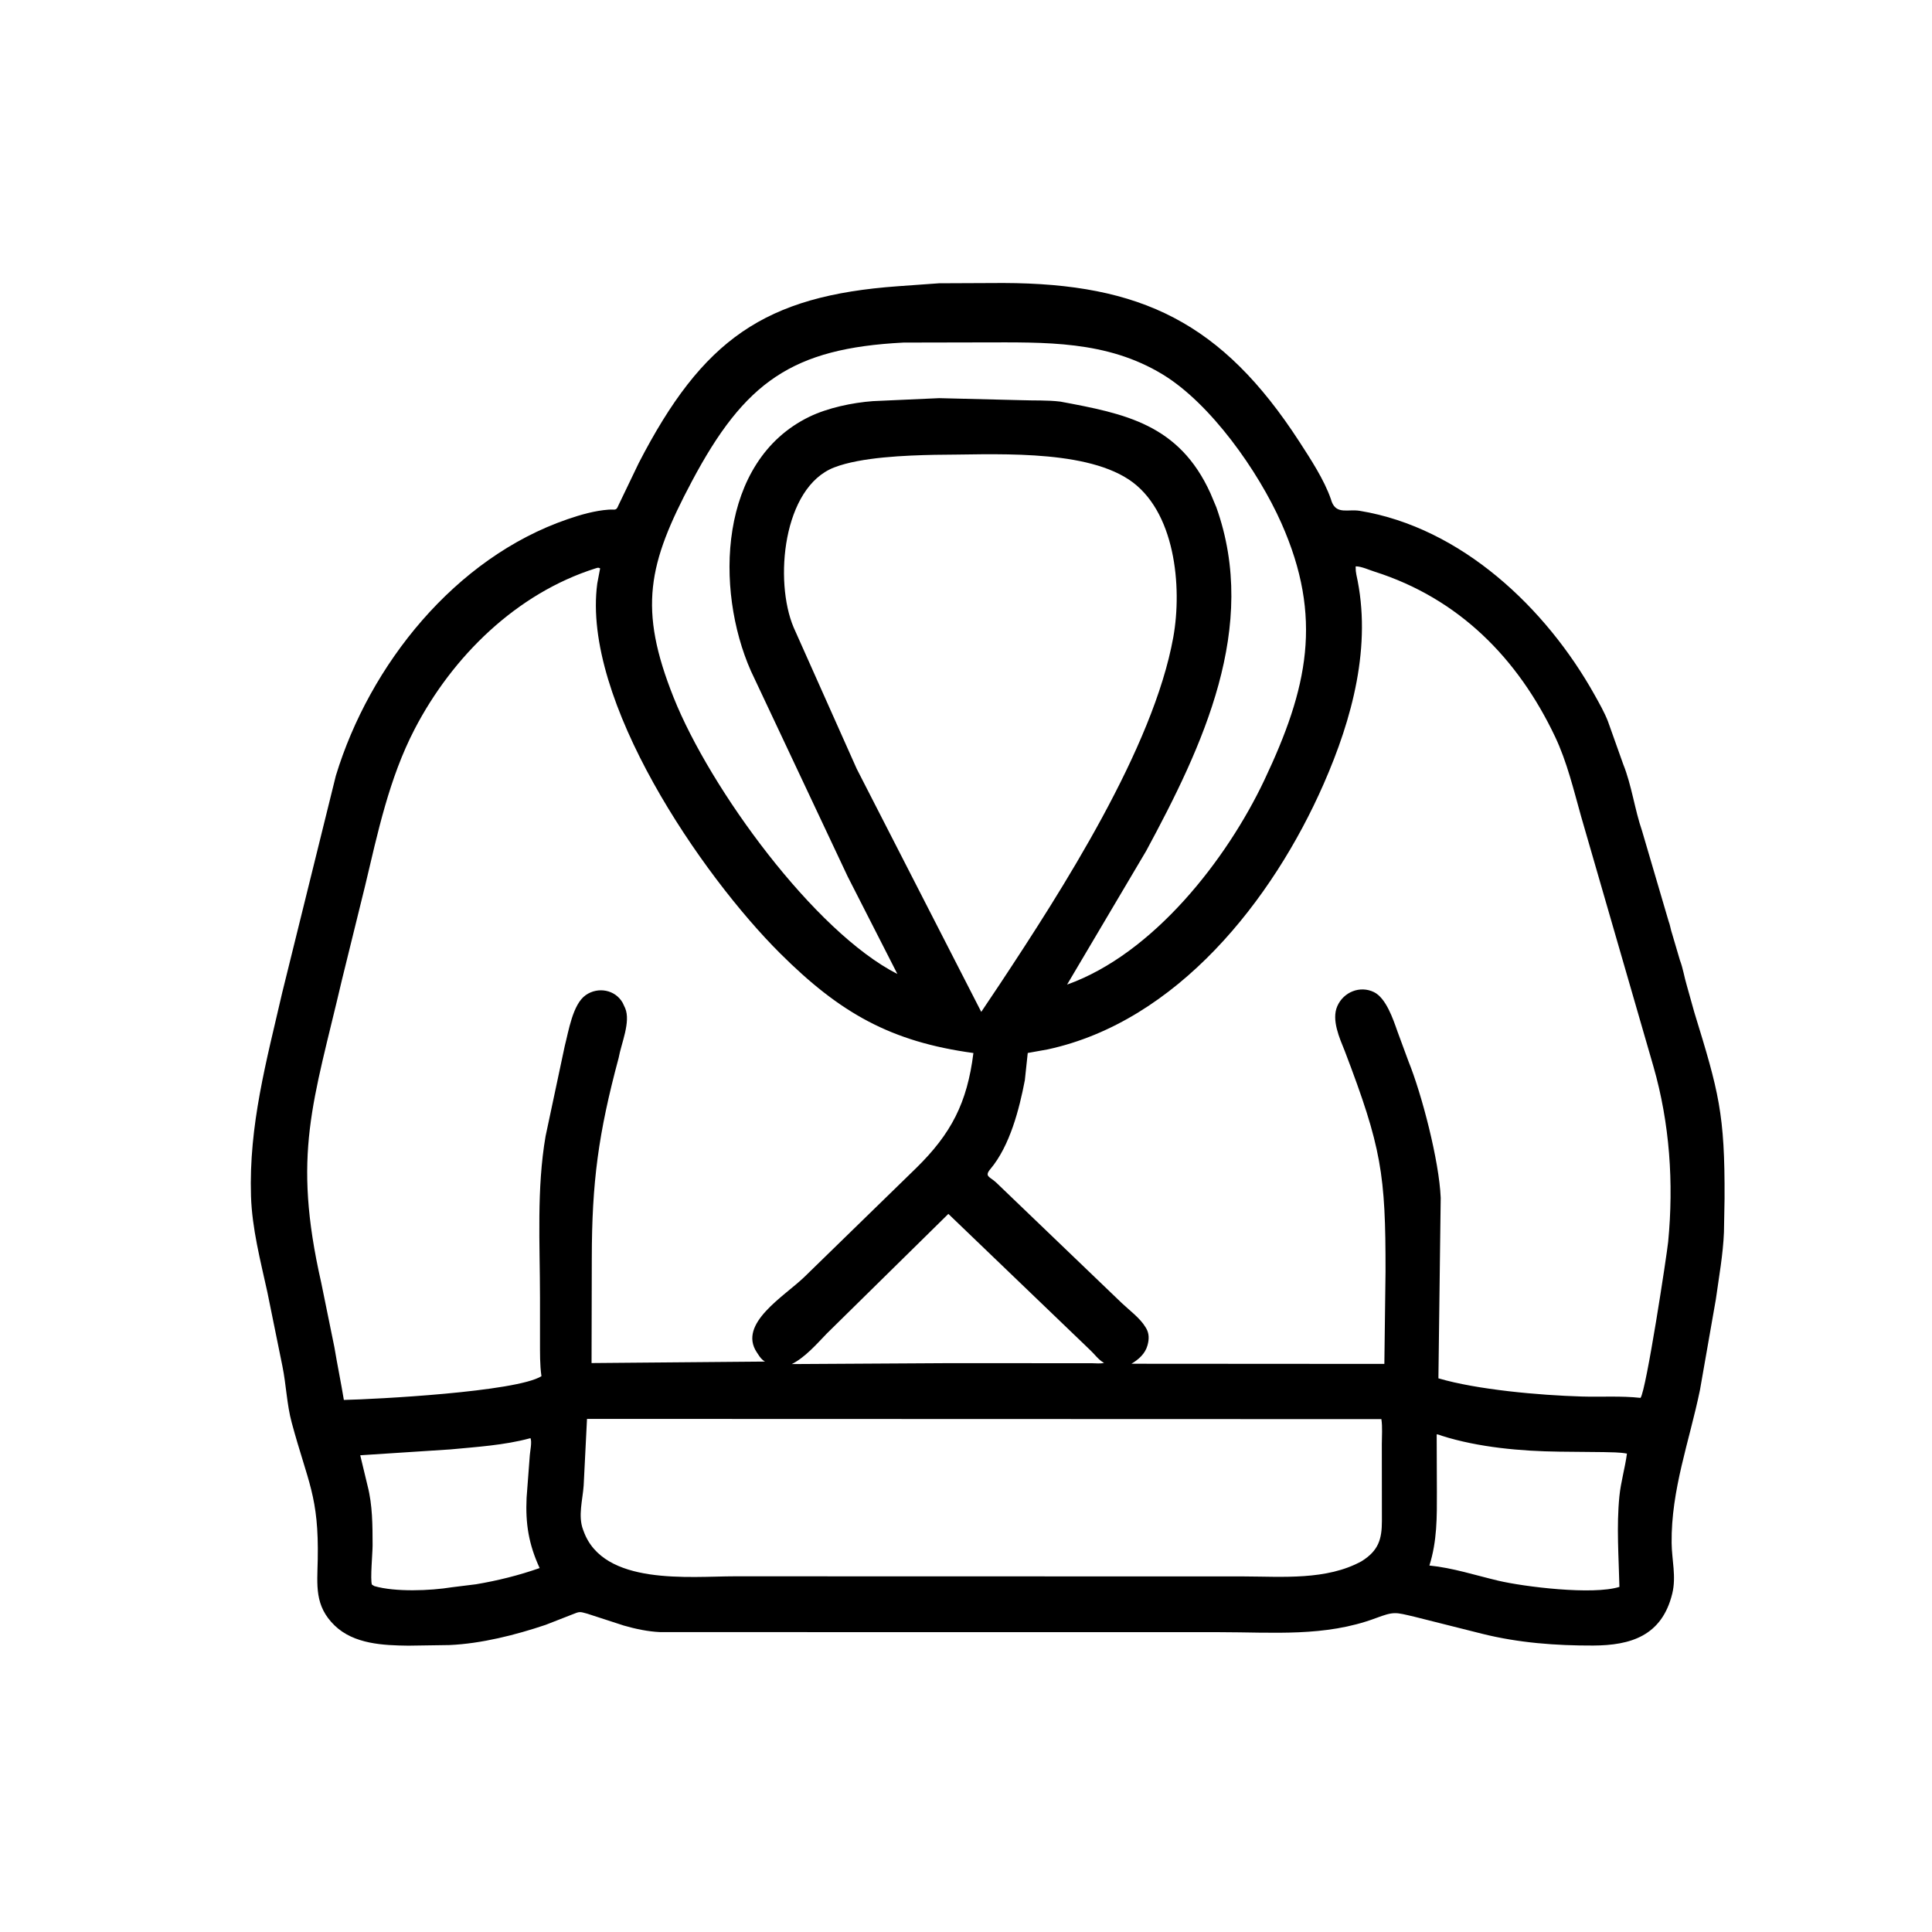 <svg width="48" height="48" viewBox="0 0 48 48" fill="none" xmlns="http://www.w3.org/2000/svg">
<path d="M25.834 40.551L16.395 40.549C16.099 40.536 15.784 40.469 15.5 40.387L14.589 40.091C14.398 40.038 14.403 40.036 14.219 40.11L13.556 40.369C12.811 40.62 11.956 40.837 11.162 40.871L10.146 40.886C9.524 40.879 8.794 40.848 8.316 40.387C7.809 39.897 7.881 39.388 7.894 38.749C7.925 37.173 7.649 36.833 7.248 35.346C7.125 34.892 7.111 34.405 7.017 33.945L6.643 32.105C6.471 31.321 6.262 30.525 6.236 29.718C6.18 27.958 6.62 26.361 7.012 24.66L8.344 19.273C9.184 16.515 11.305 13.86 14.099 12.9C14.424 12.788 14.78 12.686 15.123 12.662C15.289 12.651 15.306 12.7 15.366 12.552L15.868 11.507C17.458 8.425 18.999 7.349 22.314 7.111L23.33 7.038L24.93 7.031C28.34 7.042 30.359 8.004 32.287 10.981C32.563 11.408 32.896 11.914 33.065 12.399L33.086 12.465C33.211 12.789 33.492 12.643 33.786 12.692C36.305 13.107 38.41 15.102 39.618 17.266C39.734 17.474 39.863 17.7 39.949 17.922L40.329 18.989C40.539 19.511 40.612 20.107 40.796 20.642L41.455 22.884C41.496 22.989 41.508 23.101 41.545 23.205L41.737 23.856C41.813 24.052 41.846 24.278 41.907 24.48L42.094 25.148C42.701 27.123 42.856 27.666 42.846 29.782L42.831 30.614C42.809 31.167 42.706 31.732 42.63 32.28L42.235 34.535C41.972 35.81 41.517 37.011 41.531 38.332C41.535 38.759 41.651 39.169 41.546 39.596C41.288 40.644 40.514 40.879 39.583 40.883C38.655 40.886 37.724 40.816 36.821 40.59L35.143 40.168C34.665 40.057 34.644 40.029 34.177 40.204C32.919 40.674 31.623 40.551 30.308 40.551L25.834 40.551ZM22.448 8.511C19.683 8.653 18.504 9.484 17.188 11.961C16.097 14.015 15.854 15.119 16.737 17.332C17.644 19.603 20.235 23.151 22.295 24.198L21.06 21.776L18.655 16.668C17.759 14.639 17.846 11.454 20.105 10.356C20.561 10.134 21.175 10.004 21.688 9.966L23.334 9.892L25.36 9.942C25.687 9.955 26.02 9.938 26.345 9.978C27.949 10.278 29.294 10.536 30.074 12.257L30.219 12.602C31.282 15.576 29.883 18.535 28.477 21.14L26.511 24.462C28.658 23.696 30.48 21.35 31.412 19.382C32.493 17.099 32.878 15.344 31.834 12.994C31.259 11.701 30.076 10.025 28.887 9.303C27.49 8.454 25.965 8.506 24.402 8.507L22.448 8.511ZM23.217 11.3C22.508 11.315 21.39 11.356 20.726 11.613C19.448 12.107 19.23 14.438 19.718 15.589L21.285 19.101L24.379 25.14L24.837 24.456C26.375 22.131 28.653 18.595 29.15 15.832C29.375 14.581 29.201 12.671 28.038 11.909C26.865 11.141 24.599 11.298 23.217 11.3ZM33.681 14.074L33.681 14.098C33.681 14.161 33.685 14.214 33.698 14.275C34.092 16.038 33.595 17.861 32.886 19.477C31.617 22.368 29.24 25.378 26.03 26.072L25.534 26.161L25.462 26.837C25.324 27.557 25.091 28.468 24.604 29.047C24.448 29.232 24.597 29.236 24.748 29.378L27.87 32.374C28.061 32.555 28.327 32.75 28.46 32.974L28.483 33.013C28.55 33.135 28.549 33.268 28.516 33.398L28.508 33.428C28.451 33.634 28.286 33.778 28.11 33.882L34.394 33.886L34.423 31.601C34.427 29.171 34.322 28.502 33.411 26.114C33.282 25.794 33.076 25.34 33.224 25C33.377 24.647 33.787 24.48 34.134 24.648C34.435 24.794 34.611 25.317 34.716 25.617L34.994 26.371C35.324 27.185 35.756 28.84 35.794 29.759L35.737 34.244C36.697 34.527 38.244 34.665 39.295 34.696C39.781 34.711 40.275 34.676 40.758 34.73C40.899 34.55 41.415 31.159 41.445 30.852C41.586 29.392 41.484 27.906 41.079 26.496L39.283 20.287C39.096 19.622 38.931 18.925 38.634 18.3C37.711 16.356 36.246 14.869 34.149 14.202C34.015 14.16 33.833 14.075 33.695 14.071L33.681 14.074ZM14.796 14.121C12.832 14.742 11.239 16.31 10.301 18.116C9.667 19.337 9.384 20.692 9.068 22.019L8.497 24.337C7.781 27.406 7.253 28.662 7.981 31.869L8.308 33.472C8.381 33.911 8.471 34.342 8.543 34.781C9.311 34.765 12.828 34.582 13.452 34.191C13.411 33.903 13.417 33.614 13.416 33.324L13.416 32.226C13.415 30.909 13.33 29.532 13.555 28.227L14.031 25.988C14.126 25.627 14.227 24.949 14.554 24.722C14.857 24.511 15.284 24.587 15.47 24.914L15.532 25.047C15.676 25.39 15.432 25.931 15.371 26.28C14.865 28.165 14.705 29.371 14.703 31.268L14.697 33.865L19.006 33.828C18.918 33.775 18.88 33.718 18.825 33.632L18.799 33.593C18.336 32.882 19.474 32.215 19.981 31.729L22.759 29.023C23.631 28.169 24.03 27.401 24.184 26.162C22.134 25.882 20.873 25.172 19.382 23.686C17.431 21.743 14.449 17.395 14.839 14.496L14.91 14.121C14.856 14.094 14.852 14.106 14.796 14.121ZM23.562 30.159L20.542 33.131C20.289 33.394 20.001 33.725 19.672 33.89L23.614 33.867L27.132 33.869C27.224 33.869 27.343 33.885 27.43 33.86L27.41 33.849C27.282 33.772 27.202 33.653 27.095 33.552L23.562 30.159ZM14.584 35.252L14.501 36.907C14.477 37.256 14.357 37.665 14.486 38.004L14.498 38.036C14.987 39.407 17.139 39.163 18.26 39.163L30.91 39.166C31.861 39.169 32.959 39.266 33.829 38.788C34.25 38.525 34.333 38.239 34.333 37.787L34.331 35.878C34.331 35.679 34.35 35.453 34.32 35.258L14.584 35.252ZM35.694 35.636L35.699 37.061C35.7 37.695 35.706 38.282 35.513 38.895C36.095 38.953 36.657 39.138 37.225 39.272C37.866 39.423 39.569 39.634 40.234 39.426C40.217 38.676 40.159 37.928 40.233 37.179C40.268 36.82 40.374 36.471 40.421 36.114C40.233 36.079 40.035 36.083 39.844 36.077L38.741 36.066C37.79 36.055 36.733 35.96 35.824 35.673C35.789 35.662 35.729 35.633 35.694 35.636ZM13.178 35.73L13.155 35.737C12.524 35.907 11.842 35.948 11.194 36.01L8.95 36.156L9.133 36.917C9.256 37.393 9.256 37.904 9.257 38.392C9.257 38.584 9.195 39.244 9.24 39.369L9.3 39.406C9.82 39.557 10.693 39.522 11.227 39.435L11.825 39.361C12.361 39.271 12.893 39.139 13.407 38.958C13.135 38.364 13.053 37.858 13.083 37.213L13.163 36.152C13.17 36.055 13.222 35.816 13.178 35.73Z" fill="black"/>
</svg>
